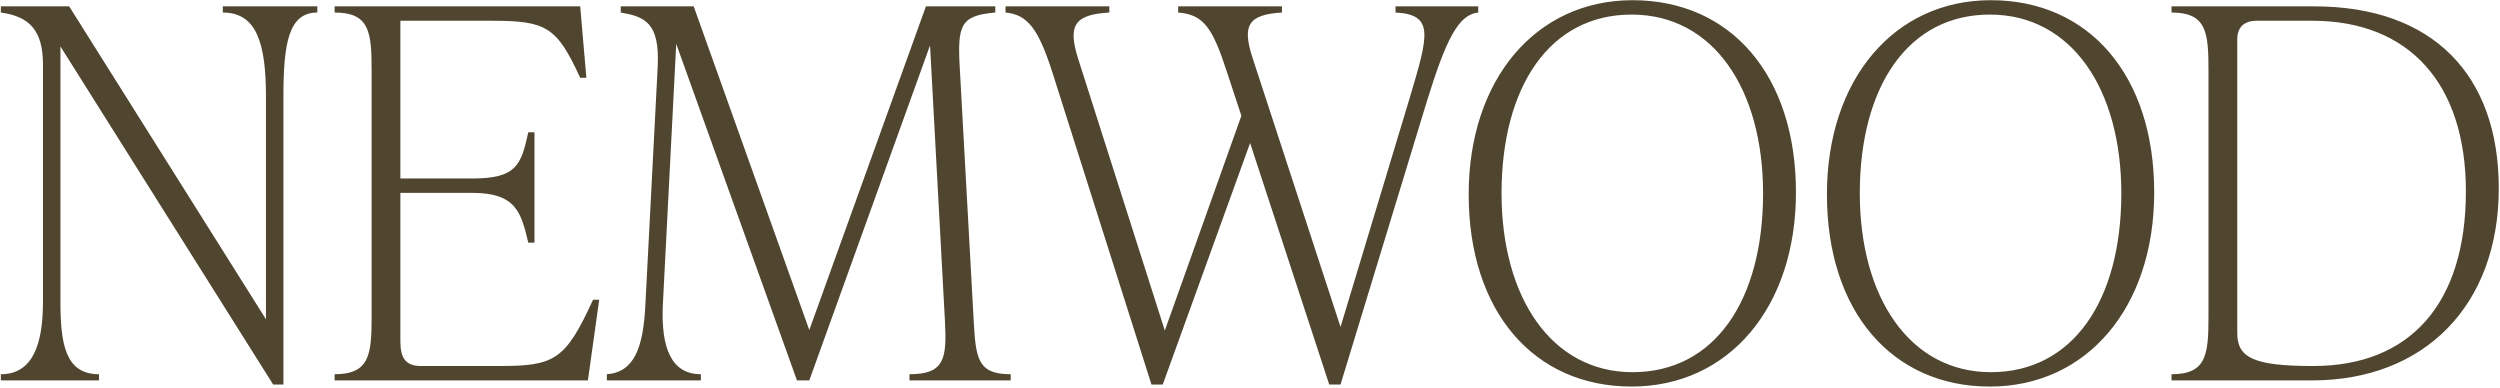 <svg width="1367" height="212" viewBox="0 0 1367 212" fill="none" xmlns="http://www.w3.org/2000/svg">
<path d="M121.827 6.849V3.477H173.519V6.849C157.787 6.849 154.977 23.705 154.977 52.922V210.248H149.358L33.05 25.39V165.017C33.05 188.334 35.859 204.629 54.12 204.629V208H0.461V204.629C17.879 204.629 23.498 188.334 23.498 165.017V35.504C23.498 17.243 16.755 9.096 0.461 6.849V3.477H37.826L145.425 174.568V52.922C145.425 23.705 140.368 6.849 121.827 6.849ZM324.277 163.893H327.649L321.468 208H182.966V204.629C202.069 204.629 203.193 193.953 203.193 173.164V38.313C203.193 17.524 202.069 6.849 182.966 6.849V3.477H317.254L320.625 42.528H317.254C304.331 14.434 298.712 11.344 268.371 11.344H218.926V97.591H258.257C282.418 97.591 284.946 90.287 288.879 72.307H292.25V132.709H288.879C284.946 116.414 282.418 105.458 258.257 105.458H218.926V186.649C218.926 195.639 221.735 200.134 230.163 200.134H272.866C303.207 200.134 309.107 197.043 324.277 163.893ZM524.838 37.752L532.424 175.411C533.548 196.201 534.671 204.629 552.651 204.629V208H497.307V204.629C516.41 204.629 517.814 196.201 516.69 175.411L508.544 24.828L442.524 208H435.781L369.761 23.986L362.456 166.421C361.333 190.02 366.951 204.629 383.246 204.629V208H331.834V204.629C347.005 203.505 351.781 189.739 352.905 166.421L359.647 36.066C360.771 12.186 352.343 9.096 339.42 6.849V3.477H379.313L442.524 180.468L506.297 3.477H544.222V6.849C525.118 8.534 523.434 13.591 524.838 37.752ZM763.065 6.849V3.477H808.295V6.849C797.619 7.972 790.877 20.895 780.201 55.451L733.005 210.248H726.823L683.56 78.207L635.799 210.248H629.62L575.398 39.437C567.812 15.838 561.914 7.972 549.833 6.849V3.477H606.583V6.849C587.479 7.972 583.827 13.872 589.445 31.852L636.924 180.749L678.784 63.317L670.917 39.437C663.051 15.277 658.274 7.972 644.227 6.849V3.477H700.977V6.849C682.435 7.972 679.065 13.872 684.964 31.852L733.005 178.782L770.93 53.203C781.044 19.21 784.416 7.972 763.065 6.849ZM892.127 211.371C838.749 211.371 803.07 170.354 803.07 106.3C803.07 43.37 839.872 0.106 892.688 0.106C946.347 0.106 982.028 41.123 982.028 105.177C982.028 168.107 945.225 211.371 892.127 211.371ZM892.688 203.505C937.638 203.505 964.047 164.174 964.047 105.739C964.047 48.989 937.077 7.972 892.127 7.972C847.458 7.972 821.049 47.304 821.049 105.739C821.049 162.488 848.3 203.505 892.688 203.505ZM1088.02 211.371C1034.64 211.371 998.958 170.354 998.958 106.3C998.958 43.37 1035.76 0.106 1088.58 0.106C1142.24 0.106 1177.92 41.123 1177.92 105.177C1177.92 168.107 1141.11 211.371 1088.02 211.371ZM1088.58 203.505C1133.53 203.505 1159.94 164.174 1159.94 105.739C1159.94 48.989 1132.97 7.972 1088.02 7.972C1043.35 7.972 1016.94 47.304 1016.94 105.739C1016.94 162.488 1044.19 203.505 1088.58 203.505ZM1264.35 208H1187.38V204.629C1206.48 204.629 1207.6 193.953 1207.6 173.164V38.313C1207.6 17.524 1206.48 6.849 1187.38 6.849V3.477H1265.48C1330.09 3.477 1366.33 40.842 1366.33 102.929C1366.33 166.983 1325.6 208 1264.35 208ZM1264.91 200.134C1317.73 200.134 1348.35 166.14 1348.35 104.615C1348.35 45.899 1317.45 11.344 1264.35 11.344H1234.01C1227.27 11.344 1223.34 14.715 1223.34 21.457V182.154C1223.34 195.639 1232.33 200.134 1264.91 200.134Z" fill="#504630"/>
</svg>
